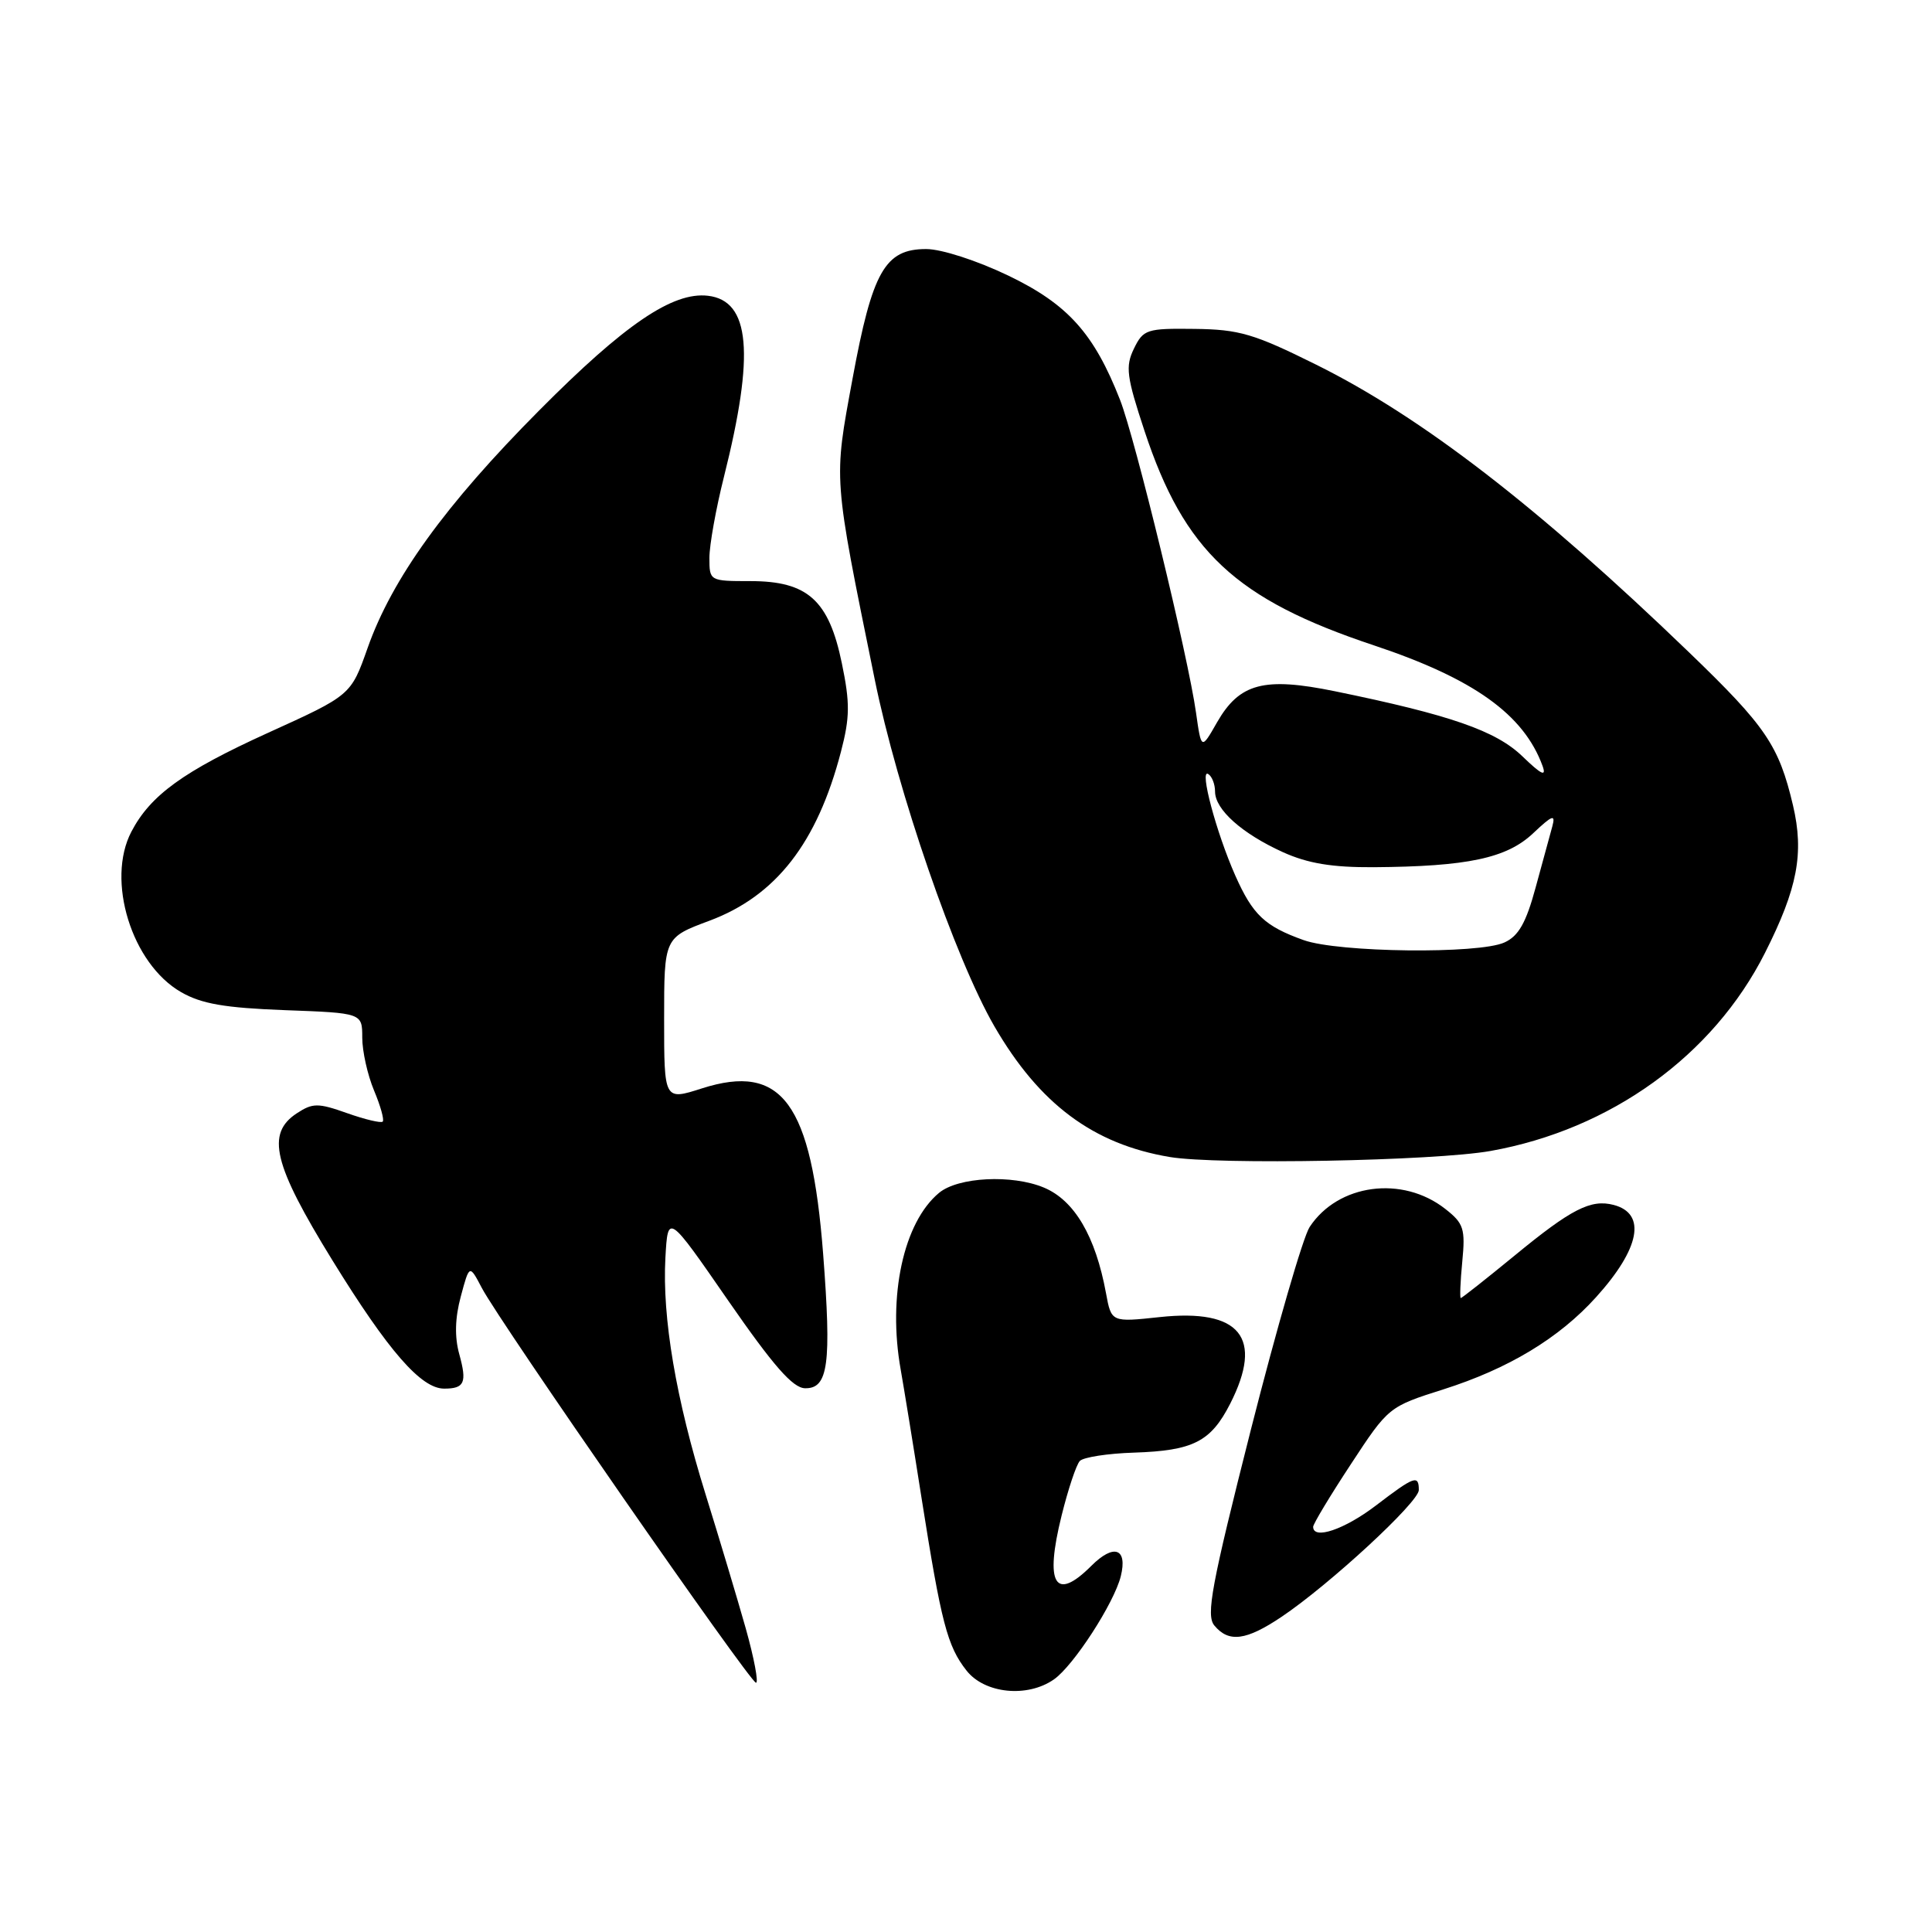 <?xml version="1.0" encoding="UTF-8" standalone="no"?>
<!DOCTYPE svg PUBLIC "-//W3C//DTD SVG 1.1//EN" "http://www.w3.org/Graphics/SVG/1.1/DTD/svg11.dtd" >
<svg xmlns="http://www.w3.org/2000/svg" xmlns:xlink="http://www.w3.org/1999/xlink" version="1.1" viewBox="0 0 256 256">
 <g >
 <path fill="currentColor"
d=" M 139.65 222.53 C 142.26 220.71 147.63 212.41 148.51 208.86 C 149.43 205.15 147.59 204.50 144.61 207.48 C 139.79 212.30 138.40 209.94 140.67 200.81 C 141.53 197.34 142.61 194.09 143.08 193.59 C 143.54 193.09 146.78 192.59 150.27 192.48 C 158.10 192.22 160.43 191.04 163.00 186.01 C 167.47 177.23 164.34 173.38 153.68 174.52 C 147.26 175.21 147.26 175.21 146.55 171.35 C 145.16 163.80 142.37 159.05 138.32 157.36 C 134.11 155.60 126.96 155.96 124.43 158.06 C 119.72 161.97 117.60 171.73 119.35 181.50 C 119.74 183.70 120.99 191.35 122.11 198.50 C 124.72 215.03 125.52 218.13 128.07 221.36 C 130.47 224.42 136.14 224.99 139.65 222.53 Z  M 98.81 215.75 C 97.68 211.76 95.29 203.78 93.49 198.00 C 89.57 185.41 87.73 174.59 88.17 166.64 C 88.50 160.78 88.50 160.78 96.50 172.35 C 102.47 180.97 105.05 183.92 106.67 183.95 C 109.75 184.02 110.19 180.75 109.07 166.15 C 107.52 146.14 103.63 140.82 93.00 144.22 C 88.00 145.82 88.00 145.82 88.00 135.03 C 88.00 124.24 88.00 124.24 94.01 122.00 C 102.83 118.70 108.28 111.69 111.43 99.61 C 112.62 95.05 112.64 93.15 111.55 87.89 C 109.83 79.53 107.02 77.00 99.44 77.00 C 94.03 77.00 94.00 76.98 94.00 73.92 C 94.00 72.22 94.87 67.38 95.93 63.17 C 100.03 46.84 99.41 39.84 93.80 39.19 C 89.14 38.65 82.78 42.97 71.45 54.38 C 59.00 66.90 51.95 76.67 48.71 85.86 C 46.50 92.12 46.50 92.12 35.50 97.11 C 24.31 102.20 19.94 105.36 17.41 110.20 C 14.03 116.66 17.45 127.70 23.99 131.46 C 26.70 133.02 29.80 133.55 37.74 133.85 C 48.00 134.23 48.00 134.23 48.00 137.49 C 48.00 139.29 48.70 142.43 49.56 144.49 C 50.42 146.54 50.94 148.40 50.71 148.62 C 50.49 148.84 48.37 148.34 46.00 147.50 C 42.13 146.13 41.44 146.14 39.34 147.51 C 35.22 150.21 36.20 154.27 44.07 167.04 C 51.47 179.04 55.80 184.00 58.85 184.00 C 61.55 184.00 61.90 183.22 60.86 179.45 C 60.22 177.15 60.29 174.63 61.06 171.78 C 62.20 167.53 62.20 167.53 63.85 170.67 C 66.24 175.22 99.37 222.93 100.17 222.97 C 100.54 222.99 99.93 219.74 98.81 215.75 Z  M 169.81 214.24 C 176.17 209.97 188.00 199.04 188.00 197.44 C 188.00 195.38 187.42 195.59 182.30 199.50 C 178.14 202.67 174.00 204.07 174.00 202.31 C 174.00 201.93 176.25 198.19 179.00 194.01 C 183.97 186.43 184.03 186.39 191.25 184.10 C 199.88 181.36 206.58 177.32 211.49 171.88 C 217.31 165.44 218.20 160.81 213.82 159.66 C 210.79 158.87 208.22 160.18 200.67 166.39 C 196.91 169.47 193.71 172.00 193.56 172.00 C 193.42 172.00 193.50 169.82 193.76 167.16 C 194.18 162.81 193.95 162.10 191.51 160.19 C 185.83 155.72 177.29 156.86 173.53 162.59 C 172.66 163.92 169.17 175.98 165.76 189.39 C 160.51 210.11 159.78 214.03 160.91 215.39 C 162.82 217.69 165.12 217.39 169.81 214.24 Z  M 197.50 152.51 C 213.42 149.67 227.00 139.88 233.87 126.26 C 238.19 117.70 239.07 113.06 237.58 106.71 C 235.71 98.78 233.99 96.25 223.85 86.48 C 203.84 67.19 188.39 55.26 174.42 48.33 C 166.15 44.22 164.20 43.65 158.28 43.58 C 151.94 43.50 151.49 43.65 150.25 46.20 C 149.10 48.57 149.27 49.89 151.66 57.12 C 156.93 73.06 163.72 79.41 182.04 85.51 C 195.27 89.92 201.91 94.67 204.40 101.50 C 204.93 102.98 204.24 102.64 201.75 100.24 C 198.23 96.83 192.18 94.73 176.86 91.59 C 167.47 89.67 164.24 90.53 161.26 95.72 C 159.18 99.37 159.18 99.37 158.48 94.44 C 157.44 87.00 150.41 58.08 148.41 52.98 C 144.96 44.17 141.49 40.31 133.61 36.52 C 129.44 34.52 124.75 33.00 122.72 33.00 C 117.26 33.00 115.59 35.95 112.96 50.21 C 110.45 63.84 110.37 62.83 115.90 90.00 C 118.91 104.82 126.56 126.99 131.76 135.99 C 137.73 146.29 144.86 151.61 155.00 153.31 C 161.35 154.37 190.07 153.83 197.50 152.51 Z  M 172.74 124.57 C 167.59 122.73 166.00 121.23 163.68 116.01 C 161.16 110.32 158.89 101.81 160.09 102.56 C 160.59 102.86 161.00 103.91 161.00 104.88 C 161.00 107.27 164.56 110.45 170.00 112.92 C 173.30 114.41 176.50 114.94 182.00 114.91 C 194.45 114.82 199.63 113.72 203.13 110.43 C 205.70 108.00 206.14 107.84 205.69 109.50 C 205.38 110.60 204.38 114.26 203.47 117.63 C 202.21 122.28 201.21 124.04 199.35 124.88 C 195.95 126.44 177.36 126.22 172.74 124.57 Z "/>
</g>
</svg>